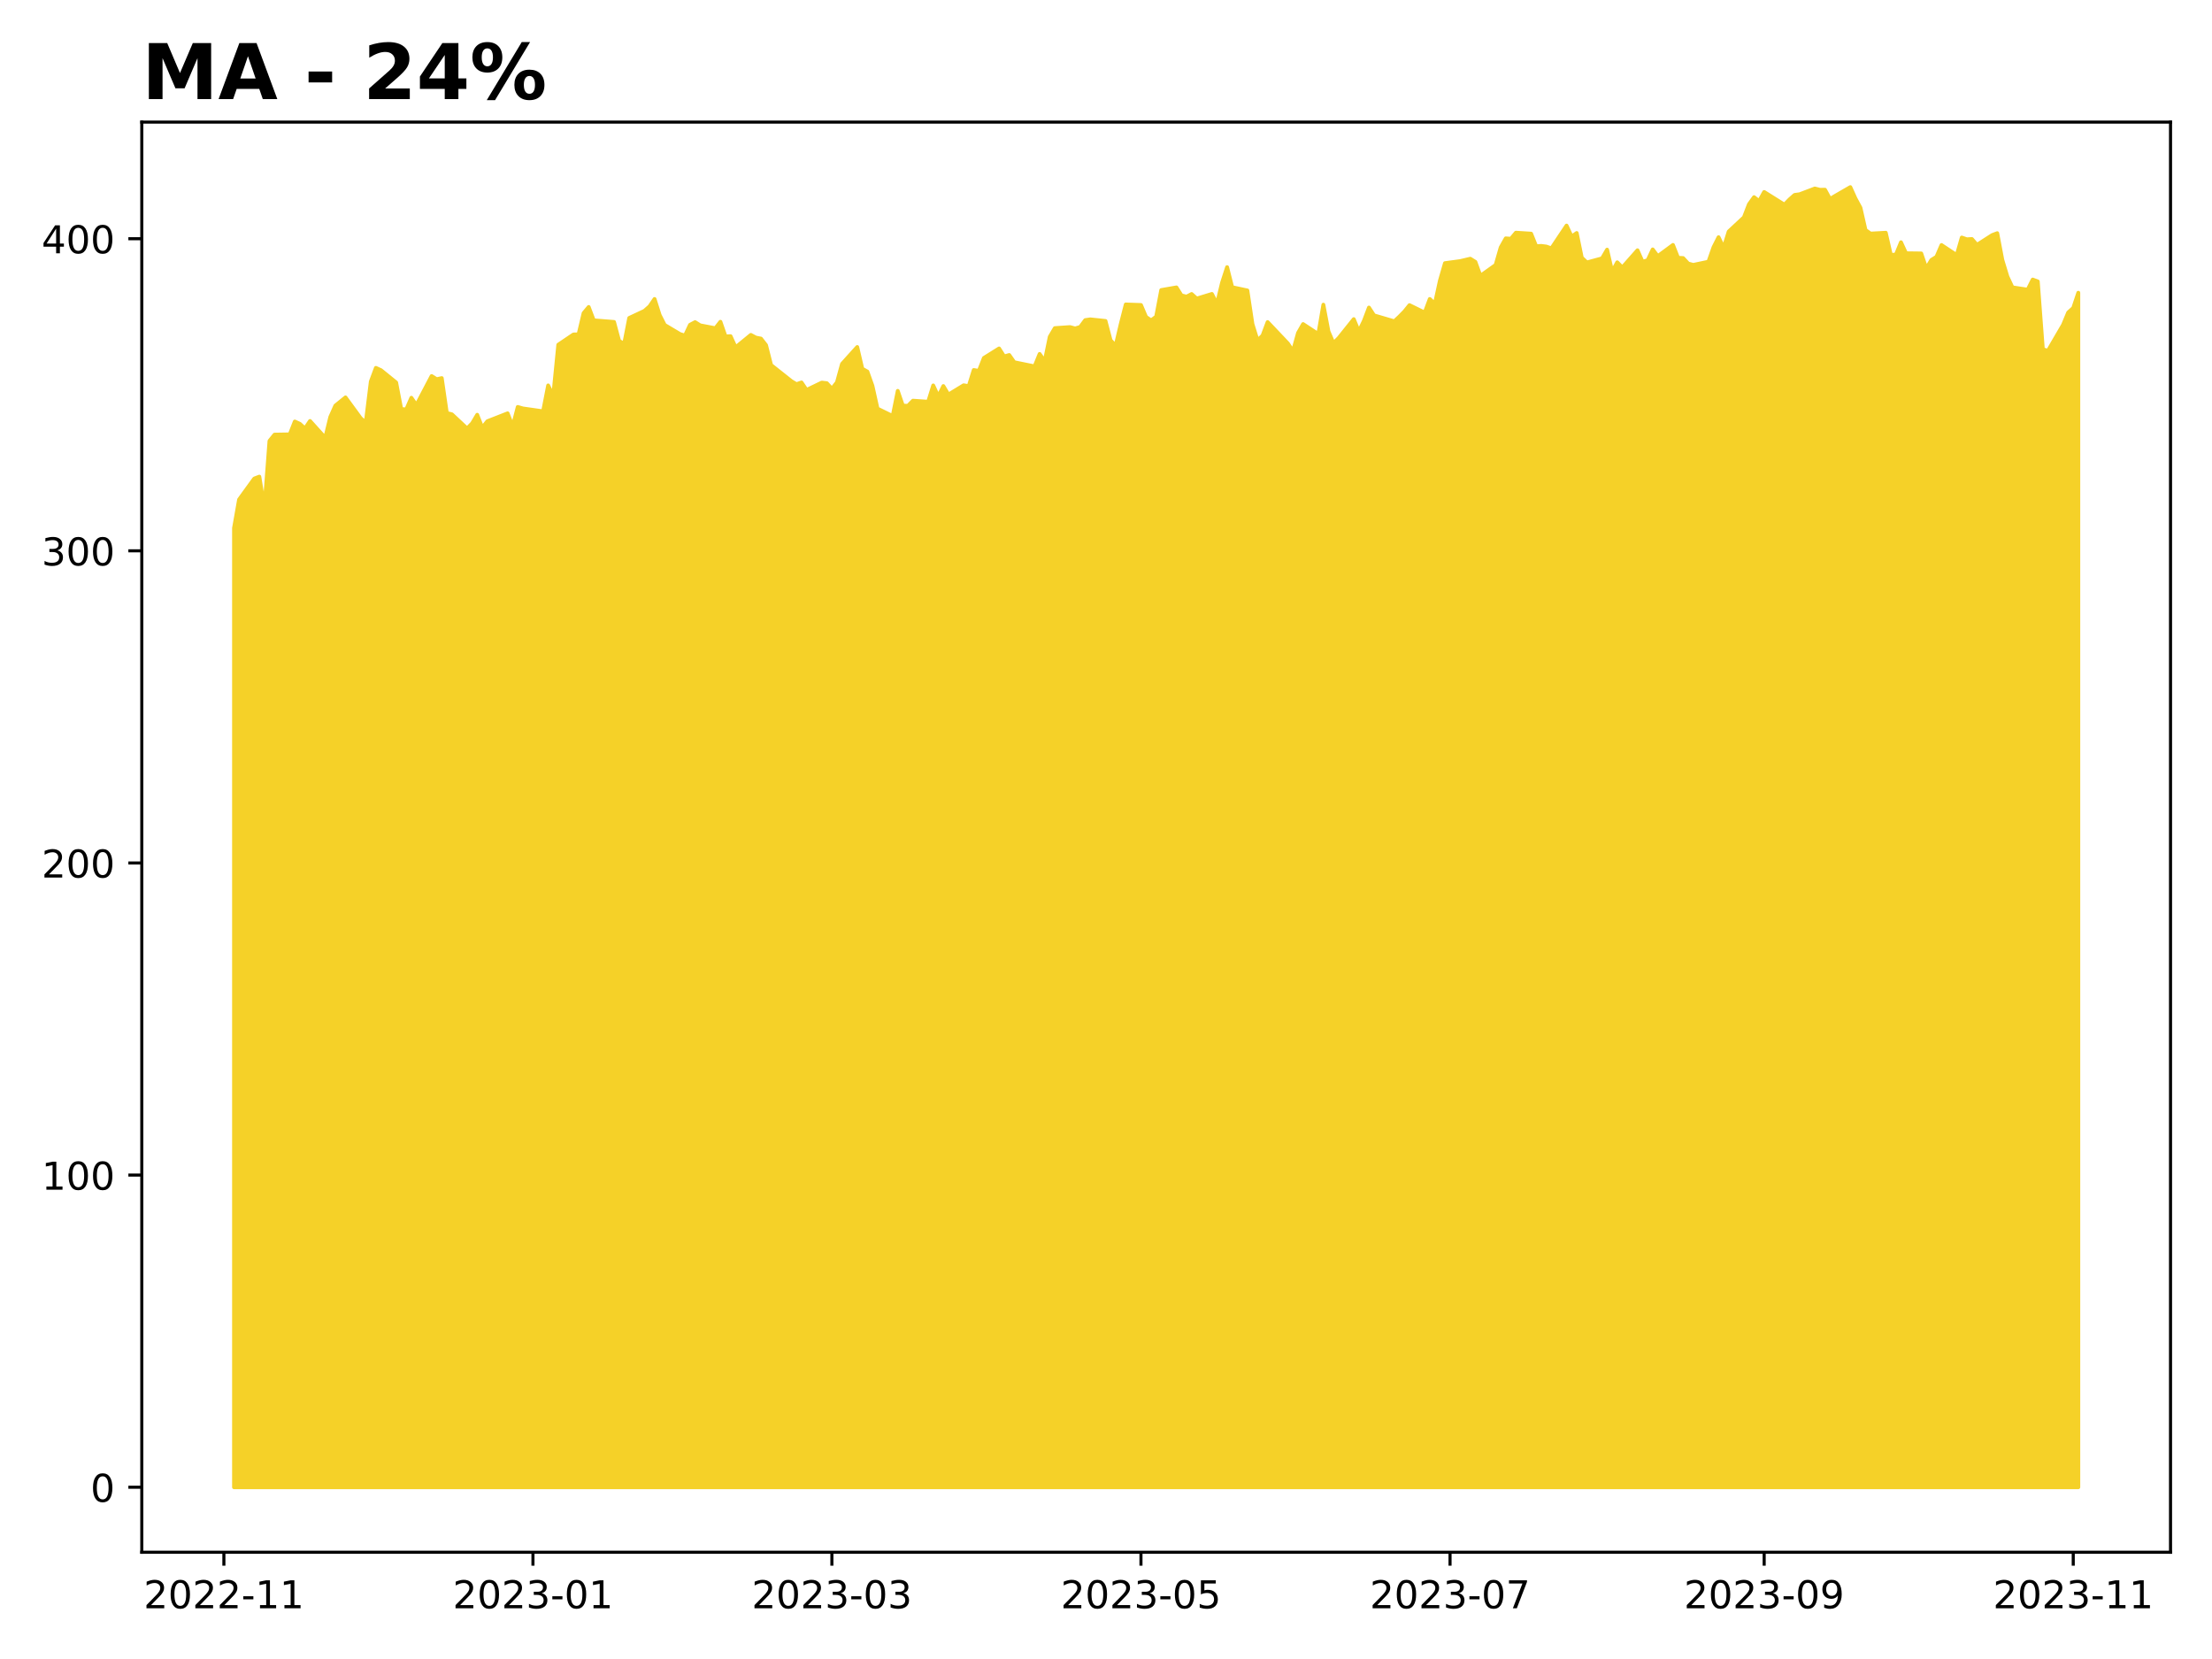 <?xml version="1.0" encoding="utf-8" standalone="no"?>
<!DOCTYPE svg PUBLIC "-//W3C//DTD SVG 1.1//EN"
  "http://www.w3.org/Graphics/SVG/1.1/DTD/svg11.dtd">
<!-- Created with matplotlib (https://matplotlib.org/) -->
<svg height="432pt" version="1.1" viewBox="0 0 576 432" width="576pt" xmlns="http://www.w3.org/2000/svg" xmlns:xlink="http://www.w3.org/1999/xlink">
 <defs>
  <style type="text/css">
*{stroke-linecap:butt;stroke-linejoin:round;}
  </style>
 </defs>
 <g id="figure_1">
  <g id="patch_1">
   <path d="M 0 432 
L 576 432 
L 576 0 
L 0 0 
z
" style="fill:#ffffff;"/>
  </g>
  <g id="axes_1">
   <g id="patch_2">
    <path d="M 36.925 404.2 
L 565.2 404.2 
L 565.2 31.8 
L 36.925 31.8 
z
" style="fill:#ffffff;"/>
   </g>
   <g id="PolyCollection_1">
    <defs>
     <path d="M 60.938 -44.727 
L 60.938 -294.491 
L 62.257 -301.924 
L 66.215 -307.385 
L 67.534 -307.886 
L 68.854 -299.718 
L 70.173 -317.192 
L 71.492 -318.824 
L 75.451 -318.889 
L 76.77 -322.233 
L 78.089 -321.627 
L 79.409 -320.424 
L 80.728 -322.379 
L 84.686 -317.984 
L 86.005 -323.405 
L 87.325 -326.378 
L 89.964 -328.518 
L 93.922 -323.106 
L 95.241 -321.926 
L 96.56 -332.646 
L 97.88 -336.201 
L 99.199 -335.603 
L 103.157 -332.396 
L 104.477 -325.481 
L 105.796 -325.392 
L 107.115 -328.421 
L 108.435 -326.531 
L 112.393 -334.076 
L 113.712 -333.252 
L 115.032 -333.543 
L 116.351 -324.447 
L 117.67 -324.115 
L 121.628 -320.416 
L 122.948 -321.781 
L 124.267 -323.994 
L 125.587 -320.626 
L 126.906 -322.306 
L 132.183 -324.374 
L 133.503 -320.973 
L 134.822 -326.03 
L 136.141 -325.642 
L 141.419 -324.891 
L 142.738 -331.637 
L 144.058 -328.906 
L 145.377 -342.233 
L 149.335 -344.903 
L 150.655 -344.936 
L 151.974 -350.478 
L 153.293 -352.056 
L 154.613 -348.585 
L 159.89 -348.164 
L 161.209 -343.244 
L 162.529 -342.452 
L 163.848 -349.2 
L 167.806 -351.053 
L 169.126 -352.218 
L 170.445 -354.144 
L 171.764 -349.977 
L 173.084 -347.379 
L 177.042 -345.025 
L 178.361 -344.604 
L 179.681 -347.42 
L 181 -348.116 
L 182.319 -347.282 
L 186.277 -346.522 
L 187.597 -348.213 
L 188.916 -344.402 
L 190.236 -344.458 
L 191.555 -341.553 
L 195.513 -344.79 
L 196.832 -344.086 
L 198.152 -343.827 
L 199.471 -342.136 
L 200.791 -336.941 
L 206.068 -332.758 
L 207.387 -331.957 
L 208.707 -332.41 
L 210.026 -330.46 
L 213.984 -332.369 
L 215.304 -332.216 
L 216.623 -330.767 
L 217.942 -332.442 
L 219.262 -337.24 
L 223.22 -341.634 
L 224.539 -335.978 
L 225.859 -335.242 
L 227.178 -331.528 
L 228.497 -325.597 
L 232.455 -323.655 
L 233.775 -330.217 
L 235.094 -326.381 
L 236.413 -326.317 
L 237.733 -327.66 
L 241.691 -327.385 
L 243.01 -331.633 
L 244.33 -328.769 
L 245.649 -331.471 
L 246.968 -329.254 
L 250.927 -331.673 
L 252.246 -331.439 
L 253.565 -335.646 
L 254.885 -335.428 
L 256.204 -338.786 
L 260.162 -341.262 
L 261.481 -339.182 
L 262.801 -339.555 
L 264.12 -337.675 
L 269.398 -336.597 
L 270.717 -339.831 
L 272.036 -337.926 
L 273.356 -344.304 
L 274.675 -346.557 
L 278.633 -346.825 
L 279.953 -346.468 
L 281.272 -346.857 
L 282.591 -348.64 
L 283.911 -348.835 
L 287.869 -348.421 
L 289.188 -343.397 
L 290.508 -341.962 
L 291.827 -347.562 
L 293.146 -352.717 
L 297.104 -352.579 
L 298.424 -349.475 
L 299.743 -348.559 
L 301.062 -349.548 
L 302.382 -356.469 
L 306.34 -357.158 
L 307.659 -355.075 
L 308.979 -354.751 
L 310.298 -355.44 
L 311.617 -354.248 
L 315.576 -355.456 
L 316.895 -352.887 
L 318.214 -358.365 
L 319.534 -362.434 
L 320.853 -357.207 
L 324.811 -356.364 
L 326.13 -347.627 
L 327.45 -343.372 
L 328.769 -344.62 
L 330.089 -348.13 
L 335.366 -342.562 
L 336.685 -340.552 
L 338.005 -345.301 
L 339.324 -347.611 
L 343.282 -345.009 
L 344.602 -352.66 
L 345.921 -345.715 
L 347.24 -342.635 
L 348.56 -343.956 
L 352.518 -348.891 
L 353.837 -345.706 
L 355.157 -348.446 
L 356.476 -351.914 
L 357.795 -349.88 
L 363.073 -348.332 
L 364.392 -349.564 
L 365.712 -350.909 
L 367.031 -352.538 
L 370.989 -350.601 
L 372.308 -354.143 
L 373.628 -352.879 
L 374.947 -358.908 
L 376.266 -363.471 
L 380.225 -364.006 
L 382.863 -364.63 
L 384.183 -363.802 
L 385.502 -360.183 
L 389.46 -363.007 
L 390.78 -367.584 
L 392.099 -369.93 
L 393.418 -369.824 
L 394.738 -371.407 
L 398.696 -371.155 
L 400.015 -367.877 
L 401.334 -367.966 
L 402.654 -367.795 
L 403.973 -367.333 
L 407.931 -373.257 
L 409.251 -370.409 
L 410.57 -371.326 
L 411.889 -364.906 
L 413.209 -363.656 
L 417.167 -364.728 
L 418.486 -366.992 
L 419.806 -361.27 
L 421.125 -363.697 
L 422.444 -362.35 
L 426.402 -366.83 
L 427.722 -363.843 
L 429.041 -364.232 
L 430.361 -367.049 
L 431.68 -365.296 
L 435.638 -368.217 
L 436.957 -364.866 
L 438.277 -364.801 
L 439.596 -363.38 
L 440.916 -363.015 
L 444.874 -363.851 
L 446.193 -367.617 
L 447.512 -370.23 
L 448.832 -367.479 
L 450.151 -371.715 
L 454.109 -375.408 
L 455.429 -378.825 
L 456.748 -380.659 
L 458.067 -379.629 
L 459.387 -382.007 
L 464.664 -378.703 
L 465.984 -380.067 
L 467.303 -381.236 
L 468.622 -381.414 
L 472.58 -382.916 
L 473.9 -382.575 
L 475.219 -382.599 
L 476.538 -380.197 
L 477.858 -380.984 
L 481.816 -383.273 
L 483.135 -380.351 
L 484.455 -377.908 
L 485.774 -372.097 
L 487.093 -371.172 
L 491.052 -371.391 
L 492.371 -365.62 
L 493.69 -365.701 
L 495.01 -368.915 
L 496.329 -366.05 
L 500.287 -366.002 
L 501.606 -362.114 
L 502.926 -364.305 
L 504.245 -365.126 
L 505.565 -368.191 
L 509.523 -365.565 
L 510.842 -370.141 
L 512.161 -369.686 
L 513.481 -369.759 
L 514.8 -368.239 
L 518.758 -370.783 
L 520.078 -371.279 
L 521.397 -364.322 
L 522.716 -359.981 
L 524.036 -357.169 
L 527.994 -356.568 
L 529.313 -359.201 
L 530.633 -358.714 
L 531.952 -341.06 
L 533.271 -340.645 
L 537.229 -347.424 
L 538.549 -350.618 
L 539.868 -351.813 
L 541.188 -355.771 
L 541.188 -44.727 
L 541.188 -44.727 
L 539.868 -44.727 
L 538.549 -44.727 
L 537.229 -44.727 
L 533.271 -44.727 
L 531.952 -44.727 
L 530.633 -44.727 
L 529.313 -44.727 
L 527.994 -44.727 
L 524.036 -44.727 
L 522.716 -44.727 
L 521.397 -44.727 
L 520.078 -44.727 
L 518.758 -44.727 
L 514.8 -44.727 
L 513.481 -44.727 
L 512.161 -44.727 
L 510.842 -44.727 
L 509.523 -44.727 
L 505.565 -44.727 
L 504.245 -44.727 
L 502.926 -44.727 
L 501.606 -44.727 
L 500.287 -44.727 
L 496.329 -44.727 
L 495.01 -44.727 
L 493.69 -44.727 
L 492.371 -44.727 
L 491.052 -44.727 
L 487.093 -44.727 
L 485.774 -44.727 
L 484.455 -44.727 
L 483.135 -44.727 
L 481.816 -44.727 
L 477.858 -44.727 
L 476.538 -44.727 
L 475.219 -44.727 
L 473.9 -44.727 
L 472.58 -44.727 
L 468.622 -44.727 
L 467.303 -44.727 
L 465.984 -44.727 
L 464.664 -44.727 
L 459.387 -44.727 
L 458.067 -44.727 
L 456.748 -44.727 
L 455.429 -44.727 
L 454.109 -44.727 
L 450.151 -44.727 
L 448.832 -44.727 
L 447.512 -44.727 
L 446.193 -44.727 
L 444.874 -44.727 
L 440.916 -44.727 
L 439.596 -44.727 
L 438.277 -44.727 
L 436.957 -44.727 
L 435.638 -44.727 
L 431.68 -44.727 
L 430.361 -44.727 
L 429.041 -44.727 
L 427.722 -44.727 
L 426.402 -44.727 
L 422.444 -44.727 
L 421.125 -44.727 
L 419.806 -44.727 
L 418.486 -44.727 
L 417.167 -44.727 
L 413.209 -44.727 
L 411.889 -44.727 
L 410.57 -44.727 
L 409.251 -44.727 
L 407.931 -44.727 
L 403.973 -44.727 
L 402.654 -44.727 
L 401.334 -44.727 
L 400.015 -44.727 
L 398.696 -44.727 
L 394.738 -44.727 
L 393.418 -44.727 
L 392.099 -44.727 
L 390.78 -44.727 
L 389.46 -44.727 
L 385.502 -44.727 
L 384.183 -44.727 
L 382.863 -44.727 
L 380.225 -44.727 
L 376.266 -44.727 
L 374.947 -44.727 
L 373.628 -44.727 
L 372.308 -44.727 
L 370.989 -44.727 
L 367.031 -44.727 
L 365.712 -44.727 
L 364.392 -44.727 
L 363.073 -44.727 
L 357.795 -44.727 
L 356.476 -44.727 
L 355.157 -44.727 
L 353.837 -44.727 
L 352.518 -44.727 
L 348.56 -44.727 
L 347.24 -44.727 
L 345.921 -44.727 
L 344.602 -44.727 
L 343.282 -44.727 
L 339.324 -44.727 
L 338.005 -44.727 
L 336.685 -44.727 
L 335.366 -44.727 
L 330.089 -44.727 
L 328.769 -44.727 
L 327.45 -44.727 
L 326.13 -44.727 
L 324.811 -44.727 
L 320.853 -44.727 
L 319.534 -44.727 
L 318.214 -44.727 
L 316.895 -44.727 
L 315.576 -44.727 
L 311.617 -44.727 
L 310.298 -44.727 
L 308.979 -44.727 
L 307.659 -44.727 
L 306.34 -44.727 
L 302.382 -44.727 
L 301.062 -44.727 
L 299.743 -44.727 
L 298.424 -44.727 
L 297.104 -44.727 
L 293.146 -44.727 
L 291.827 -44.727 
L 290.508 -44.727 
L 289.188 -44.727 
L 287.869 -44.727 
L 283.911 -44.727 
L 282.591 -44.727 
L 281.272 -44.727 
L 279.953 -44.727 
L 278.633 -44.727 
L 274.675 -44.727 
L 273.356 -44.727 
L 272.036 -44.727 
L 270.717 -44.727 
L 269.398 -44.727 
L 264.12 -44.727 
L 262.801 -44.727 
L 261.481 -44.727 
L 260.162 -44.727 
L 256.204 -44.727 
L 254.885 -44.727 
L 253.565 -44.727 
L 252.246 -44.727 
L 250.927 -44.727 
L 246.968 -44.727 
L 245.649 -44.727 
L 244.33 -44.727 
L 243.01 -44.727 
L 241.691 -44.727 
L 237.733 -44.727 
L 236.413 -44.727 
L 235.094 -44.727 
L 233.775 -44.727 
L 232.455 -44.727 
L 228.497 -44.727 
L 227.178 -44.727 
L 225.859 -44.727 
L 224.539 -44.727 
L 223.22 -44.727 
L 219.262 -44.727 
L 217.942 -44.727 
L 216.623 -44.727 
L 215.304 -44.727 
L 213.984 -44.727 
L 210.026 -44.727 
L 208.707 -44.727 
L 207.387 -44.727 
L 206.068 -44.727 
L 200.791 -44.727 
L 199.471 -44.727 
L 198.152 -44.727 
L 196.832 -44.727 
L 195.513 -44.727 
L 191.555 -44.727 
L 190.236 -44.727 
L 188.916 -44.727 
L 187.597 -44.727 
L 186.277 -44.727 
L 182.319 -44.727 
L 181 -44.727 
L 179.681 -44.727 
L 178.361 -44.727 
L 177.042 -44.727 
L 173.084 -44.727 
L 171.764 -44.727 
L 170.445 -44.727 
L 169.126 -44.727 
L 167.806 -44.727 
L 163.848 -44.727 
L 162.529 -44.727 
L 161.209 -44.727 
L 159.89 -44.727 
L 154.613 -44.727 
L 153.293 -44.727 
L 151.974 -44.727 
L 150.655 -44.727 
L 149.335 -44.727 
L 145.377 -44.727 
L 144.058 -44.727 
L 142.738 -44.727 
L 141.419 -44.727 
L 136.141 -44.727 
L 134.822 -44.727 
L 133.503 -44.727 
L 132.183 -44.727 
L 126.906 -44.727 
L 125.587 -44.727 
L 124.267 -44.727 
L 122.948 -44.727 
L 121.628 -44.727 
L 117.67 -44.727 
L 116.351 -44.727 
L 115.032 -44.727 
L 113.712 -44.727 
L 112.393 -44.727 
L 108.435 -44.727 
L 107.115 -44.727 
L 105.796 -44.727 
L 104.477 -44.727 
L 103.157 -44.727 
L 99.199 -44.727 
L 97.88 -44.727 
L 96.56 -44.727 
L 95.241 -44.727 
L 93.922 -44.727 
L 89.964 -44.727 
L 87.325 -44.727 
L 86.005 -44.727 
L 84.686 -44.727 
L 80.728 -44.727 
L 79.409 -44.727 
L 78.089 -44.727 
L 76.77 -44.727 
L 75.451 -44.727 
L 71.492 -44.727 
L 70.173 -44.727 
L 68.854 -44.727 
L 67.534 -44.727 
L 66.215 -44.727 
L 62.257 -44.727 
L 60.938 -44.727 
z
" id="ma2e4d69b32" style="stroke:#f5d128;"/>
    </defs>
    <g clip-path="url(#p43a97e0c7e)">
     <use style="fill:#f5d128;stroke:#f5d128;" x="0" xlink:href="#ma2e4d69b32" y="432"/>
    </g>
   </g>
   <g id="matplotlib.axis_1">
    <g id="xtick_1">
     <g id="line2d_1">
      <defs>
       <path d="M 0 0 
L 0 3.5 
" id="m4c7b5a6749" style="stroke:#000000;stroke-width:0.8;"/>
      </defs>
      <g>
       <use style="stroke:#000000;stroke-width:0.8;" x="58.299" xlink:href="#m4c7b5a6749" y="404.2"/>
      </g>
     </g>
     <g id="text_1">
      <!-- 2022-11 -->
      <defs>
       <path d="M 19.188 8.297 
L 53.609 8.297 
L 53.609 0 
L 7.328 0 
L 7.328 8.297 
Q 12.938 14.109 22.625 23.891 
Q 32.328 33.688 34.812 36.531 
Q 39.547 41.844 41.422 45.531 
Q 43.312 49.219 43.312 52.781 
Q 43.312 58.594 39.234 62.25 
Q 35.156 65.922 28.609 65.922 
Q 23.969 65.922 18.812 64.312 
Q 13.672 62.703 7.812 59.422 
L 7.812 69.391 
Q 13.766 71.781 18.938 73 
Q 24.125 74.219 28.422 74.219 
Q 39.75 74.219 46.484 68.547 
Q 53.219 62.891 53.219 53.422 
Q 53.219 48.922 51.531 44.891 
Q 49.859 40.875 45.406 35.406 
Q 44.188 33.984 37.641 27.219 
Q 31.109 20.453 19.188 8.297 
z
" id="DejaVuSans-50"/>
       <path d="M 31.781 66.406 
Q 24.172 66.406 20.328 58.906 
Q 16.5 51.422 16.5 36.375 
Q 16.5 21.391 20.328 13.891 
Q 24.172 6.391 31.781 6.391 
Q 39.453 6.391 43.281 13.891 
Q 47.125 21.391 47.125 36.375 
Q 47.125 51.422 43.281 58.906 
Q 39.453 66.406 31.781 66.406 
z
M 31.781 74.219 
Q 44.047 74.219 50.516 64.516 
Q 56.984 54.828 56.984 36.375 
Q 56.984 17.969 50.516 8.266 
Q 44.047 -1.422 31.781 -1.422 
Q 19.531 -1.422 13.062 8.266 
Q 6.594 17.969 6.594 36.375 
Q 6.594 54.828 13.062 64.516 
Q 19.531 74.219 31.781 74.219 
z
" id="DejaVuSans-48"/>
       <path d="M 4.891 31.391 
L 31.203 31.391 
L 31.203 23.391 
L 4.891 23.391 
z
" id="DejaVuSans-45"/>
       <path d="M 12.406 8.297 
L 28.516 8.297 
L 28.516 63.922 
L 10.984 60.406 
L 10.984 69.391 
L 28.422 72.906 
L 38.281 72.906 
L 38.281 8.297 
L 54.391 8.297 
L 54.391 0 
L 12.406 0 
z
" id="DejaVuSans-49"/>
      </defs>
      <g transform="translate(37.407 418.798)scale(0.1 -0.1)">
       <use xlink:href="#DejaVuSans-50"/>
       <use x="63.623" xlink:href="#DejaVuSans-48"/>
       <use x="127.246" xlink:href="#DejaVuSans-50"/>
       <use x="190.869" xlink:href="#DejaVuSans-50"/>
       <use x="254.492" xlink:href="#DejaVuSans-45"/>
       <use x="290.576" xlink:href="#DejaVuSans-49"/>
       <use x="354.199" xlink:href="#DejaVuSans-49"/>
      </g>
     </g>
    </g>
    <g id="xtick_2">
     <g id="line2d_2">
      <g>
       <use style="stroke:#000000;stroke-width:0.8;" x="138.78" xlink:href="#m4c7b5a6749" y="404.2"/>
      </g>
     </g>
     <g id="text_2">
      <!-- 2023-01 -->
      <defs>
       <path d="M 40.578 39.312 
Q 47.656 37.797 51.625 33 
Q 55.609 28.219 55.609 21.188 
Q 55.609 10.406 48.188 4.484 
Q 40.766 -1.422 27.094 -1.422 
Q 22.516 -1.422 17.656 -0.516 
Q 12.797 0.391 7.625 2.203 
L 7.625 11.719 
Q 11.719 9.328 16.594 8.109 
Q 21.484 6.891 26.812 6.891 
Q 36.078 6.891 40.938 10.547 
Q 45.797 14.203 45.797 21.188 
Q 45.797 27.641 41.281 31.266 
Q 36.766 34.906 28.719 34.906 
L 20.219 34.906 
L 20.219 43.016 
L 29.109 43.016 
Q 36.375 43.016 40.234 45.922 
Q 44.094 48.828 44.094 54.297 
Q 44.094 59.906 40.109 62.906 
Q 36.141 65.922 28.719 65.922 
Q 24.656 65.922 20.016 65.031 
Q 15.375 64.156 9.812 62.312 
L 9.812 71.094 
Q 15.438 72.656 20.344 73.438 
Q 25.25 74.219 29.594 74.219 
Q 40.828 74.219 47.359 69.109 
Q 53.906 64.016 53.906 55.328 
Q 53.906 49.266 50.438 45.094 
Q 46.969 40.922 40.578 39.312 
z
" id="DejaVuSans-51"/>
      </defs>
      <g transform="translate(117.889 418.798)scale(0.1 -0.1)">
       <use xlink:href="#DejaVuSans-50"/>
       <use x="63.623" xlink:href="#DejaVuSans-48"/>
       <use x="127.246" xlink:href="#DejaVuSans-50"/>
       <use x="190.869" xlink:href="#DejaVuSans-51"/>
       <use x="254.492" xlink:href="#DejaVuSans-45"/>
       <use x="290.576" xlink:href="#DejaVuSans-48"/>
       <use x="354.199" xlink:href="#DejaVuSans-49"/>
      </g>
     </g>
    </g>
    <g id="xtick_3">
     <g id="line2d_3">
      <g>
       <use style="stroke:#000000;stroke-width:0.8;" x="216.623" xlink:href="#m4c7b5a6749" y="404.2"/>
      </g>
     </g>
     <g id="text_3">
      <!-- 2023-03 -->
      <g transform="translate(195.732 418.798)scale(0.1 -0.1)">
       <use xlink:href="#DejaVuSans-50"/>
       <use x="63.623" xlink:href="#DejaVuSans-48"/>
       <use x="127.246" xlink:href="#DejaVuSans-50"/>
       <use x="190.869" xlink:href="#DejaVuSans-51"/>
       <use x="254.492" xlink:href="#DejaVuSans-45"/>
       <use x="290.576" xlink:href="#DejaVuSans-48"/>
       <use x="354.199" xlink:href="#DejaVuSans-51"/>
      </g>
     </g>
    </g>
    <g id="xtick_4">
     <g id="line2d_4">
      <g>
       <use style="stroke:#000000;stroke-width:0.8;" x="297.104" xlink:href="#m4c7b5a6749" y="404.2"/>
      </g>
     </g>
     <g id="text_4">
      <!-- 2023-05 -->
      <defs>
       <path d="M 10.797 72.906 
L 49.516 72.906 
L 49.516 64.594 
L 19.828 64.594 
L 19.828 46.734 
Q 21.969 47.469 24.109 47.828 
Q 26.266 48.188 28.422 48.188 
Q 40.625 48.188 47.75 41.5 
Q 54.891 34.812 54.891 23.391 
Q 54.891 11.625 47.562 5.094 
Q 40.234 -1.422 26.906 -1.422 
Q 22.312 -1.422 17.547 -0.641 
Q 12.797 0.141 7.719 1.703 
L 7.719 11.625 
Q 12.109 9.234 16.797 8.062 
Q 21.484 6.891 26.703 6.891 
Q 35.156 6.891 40.078 11.328 
Q 45.016 15.766 45.016 23.391 
Q 45.016 31 40.078 35.438 
Q 35.156 39.891 26.703 39.891 
Q 22.75 39.891 18.812 39.016 
Q 14.891 38.141 10.797 36.281 
z
" id="DejaVuSans-53"/>
      </defs>
      <g transform="translate(276.213 418.798)scale(0.1 -0.1)">
       <use xlink:href="#DejaVuSans-50"/>
       <use x="63.623" xlink:href="#DejaVuSans-48"/>
       <use x="127.246" xlink:href="#DejaVuSans-50"/>
       <use x="190.869" xlink:href="#DejaVuSans-51"/>
       <use x="254.492" xlink:href="#DejaVuSans-45"/>
       <use x="290.576" xlink:href="#DejaVuSans-48"/>
       <use x="354.199" xlink:href="#DejaVuSans-53"/>
      </g>
     </g>
    </g>
    <g id="xtick_5">
     <g id="line2d_5">
      <g>
       <use style="stroke:#000000;stroke-width:0.8;" x="377.586" xlink:href="#m4c7b5a6749" y="404.2"/>
      </g>
     </g>
     <g id="text_5">
      <!-- 2023-07 -->
      <defs>
       <path d="M 8.203 72.906 
L 55.078 72.906 
L 55.078 68.703 
L 28.609 0 
L 18.312 0 
L 43.219 64.594 
L 8.203 64.594 
z
" id="DejaVuSans-55"/>
      </defs>
      <g transform="translate(356.694 418.798)scale(0.1 -0.1)">
       <use xlink:href="#DejaVuSans-50"/>
       <use x="63.623" xlink:href="#DejaVuSans-48"/>
       <use x="127.246" xlink:href="#DejaVuSans-50"/>
       <use x="190.869" xlink:href="#DejaVuSans-51"/>
       <use x="254.492" xlink:href="#DejaVuSans-45"/>
       <use x="290.576" xlink:href="#DejaVuSans-48"/>
       <use x="354.199" xlink:href="#DejaVuSans-55"/>
      </g>
     </g>
    </g>
    <g id="xtick_6">
     <g id="line2d_6">
      <g>
       <use style="stroke:#000000;stroke-width:0.8;" x="459.387" xlink:href="#m4c7b5a6749" y="404.2"/>
      </g>
     </g>
     <g id="text_6">
      <!-- 2023-09 -->
      <defs>
       <path d="M 10.984 1.516 
L 10.984 10.5 
Q 14.703 8.734 18.5 7.812 
Q 22.312 6.891 25.984 6.891 
Q 35.75 6.891 40.891 13.453 
Q 46.047 20.016 46.781 33.406 
Q 43.953 29.203 39.594 26.953 
Q 35.25 24.703 29.984 24.703 
Q 19.047 24.703 12.672 31.312 
Q 6.297 37.938 6.297 49.422 
Q 6.297 60.641 12.938 67.422 
Q 19.578 74.219 30.609 74.219 
Q 43.266 74.219 49.922 64.516 
Q 56.594 54.828 56.594 36.375 
Q 56.594 19.141 48.406 8.859 
Q 40.234 -1.422 26.422 -1.422 
Q 22.703 -1.422 18.891 -0.688 
Q 15.094 0.047 10.984 1.516 
z
M 30.609 32.422 
Q 37.25 32.422 41.125 36.953 
Q 45.016 41.5 45.016 49.422 
Q 45.016 57.281 41.125 61.844 
Q 37.25 66.406 30.609 66.406 
Q 23.969 66.406 20.094 61.844 
Q 16.219 57.281 16.219 49.422 
Q 16.219 41.5 20.094 36.953 
Q 23.969 32.422 30.609 32.422 
z
" id="DejaVuSans-57"/>
      </defs>
      <g transform="translate(438.495 418.798)scale(0.1 -0.1)">
       <use xlink:href="#DejaVuSans-50"/>
       <use x="63.623" xlink:href="#DejaVuSans-48"/>
       <use x="127.246" xlink:href="#DejaVuSans-50"/>
       <use x="190.869" xlink:href="#DejaVuSans-51"/>
       <use x="254.492" xlink:href="#DejaVuSans-45"/>
       <use x="290.576" xlink:href="#DejaVuSans-48"/>
       <use x="354.199" xlink:href="#DejaVuSans-57"/>
      </g>
     </g>
    </g>
    <g id="xtick_7">
     <g id="line2d_7">
      <g>
       <use style="stroke:#000000;stroke-width:0.8;" x="539.868" xlink:href="#m4c7b5a6749" y="404.2"/>
      </g>
     </g>
     <g id="text_7">
      <!-- 2023-11 -->
      <g transform="translate(518.977 418.798)scale(0.1 -0.1)">
       <use xlink:href="#DejaVuSans-50"/>
       <use x="63.623" xlink:href="#DejaVuSans-48"/>
       <use x="127.246" xlink:href="#DejaVuSans-50"/>
       <use x="190.869" xlink:href="#DejaVuSans-51"/>
       <use x="254.492" xlink:href="#DejaVuSans-45"/>
       <use x="290.576" xlink:href="#DejaVuSans-49"/>
       <use x="354.199" xlink:href="#DejaVuSans-49"/>
      </g>
     </g>
    </g>
   </g>
   <g id="matplotlib.axis_2">
    <g id="ytick_1">
     <g id="line2d_8">
      <defs>
       <path d="M 0 0 
L -3.5 0 
" id="ma3dae7b69f" style="stroke:#000000;stroke-width:0.8;"/>
      </defs>
      <g>
       <use style="stroke:#000000;stroke-width:0.8;" x="36.925" xlink:href="#ma3dae7b69f" y="387.273"/>
      </g>
     </g>
     <g id="text_8">
      <!-- 0 -->
      <g transform="translate(23.562 391.072)scale(0.1 -0.1)">
       <use xlink:href="#DejaVuSans-48"/>
      </g>
     </g>
    </g>
    <g id="ytick_2">
     <g id="line2d_9">
      <g>
       <use style="stroke:#000000;stroke-width:0.8;" x="36.925" xlink:href="#ma3dae7b69f" y="305.994"/>
      </g>
     </g>
     <g id="text_9">
      <!-- 100 -->
      <g transform="translate(10.838 309.794)scale(0.1 -0.1)">
       <use xlink:href="#DejaVuSans-49"/>
       <use x="63.623" xlink:href="#DejaVuSans-48"/>
       <use x="127.246" xlink:href="#DejaVuSans-48"/>
      </g>
     </g>
    </g>
    <g id="ytick_3">
     <g id="line2d_10">
      <g>
       <use style="stroke:#000000;stroke-width:0.8;" x="36.925" xlink:href="#ma3dae7b69f" y="224.716"/>
      </g>
     </g>
     <g id="text_10">
      <!-- 200 -->
      <g transform="translate(10.838 228.515)scale(0.1 -0.1)">
       <use xlink:href="#DejaVuSans-50"/>
       <use x="63.623" xlink:href="#DejaVuSans-48"/>
       <use x="127.246" xlink:href="#DejaVuSans-48"/>
      </g>
     </g>
    </g>
    <g id="ytick_4">
     <g id="line2d_11">
      <g>
       <use style="stroke:#000000;stroke-width:0.8;" x="36.925" xlink:href="#ma3dae7b69f" y="143.438"/>
      </g>
     </g>
     <g id="text_11">
      <!-- 300 -->
      <g transform="translate(10.838 147.237)scale(0.1 -0.1)">
       <use xlink:href="#DejaVuSans-51"/>
       <use x="63.623" xlink:href="#DejaVuSans-48"/>
       <use x="127.246" xlink:href="#DejaVuSans-48"/>
      </g>
     </g>
    </g>
    <g id="ytick_5">
     <g id="line2d_12">
      <g>
       <use style="stroke:#000000;stroke-width:0.8;" x="36.925" xlink:href="#ma3dae7b69f" y="62.159"/>
      </g>
     </g>
     <g id="text_12">
      <!-- 400 -->
      <defs>
       <path d="M 37.797 64.312 
L 12.891 25.391 
L 37.797 25.391 
z
M 35.203 72.906 
L 47.609 72.906 
L 47.609 25.391 
L 58.016 25.391 
L 58.016 17.188 
L 47.609 17.188 
L 47.609 0 
L 37.797 0 
L 37.797 17.188 
L 4.891 17.188 
L 4.891 26.703 
z
" id="DejaVuSans-52"/>
      </defs>
      <g transform="translate(10.838 65.959)scale(0.1 -0.1)">
       <use xlink:href="#DejaVuSans-52"/>
       <use x="63.623" xlink:href="#DejaVuSans-48"/>
       <use x="127.246" xlink:href="#DejaVuSans-48"/>
      </g>
     </g>
    </g>
   </g>
   <g id="patch_3">
    <path d="M 36.925 404.2 
L 36.925 31.8 
" style="fill:none;stroke:#000000;stroke-linecap:square;stroke-linejoin:miter;stroke-width:0.8;"/>
   </g>
   <g id="patch_4">
    <path d="M 565.2 404.2 
L 565.2 31.8 
" style="fill:none;stroke:#000000;stroke-linecap:square;stroke-linejoin:miter;stroke-width:0.8;"/>
   </g>
   <g id="patch_5">
    <path d="M 36.925 404.2 
L 565.2 404.2 
" style="fill:none;stroke:#000000;stroke-linecap:square;stroke-linejoin:miter;stroke-width:0.8;"/>
   </g>
   <g id="patch_6">
    <path d="M 36.925 31.8 
L 565.2 31.8 
" style="fill:none;stroke:#000000;stroke-linecap:square;stroke-linejoin:miter;stroke-width:0.8;"/>
   </g>
   <g id="text_13">
    <!-- MA - 24% -->
    <defs>
     <path d="M 9.188 72.906 
L 33.109 72.906 
L 49.703 33.891 
L 66.406 72.906 
L 90.281 72.906 
L 90.281 0 
L 72.516 0 
L 72.516 53.328 
L 55.719 14.016 
L 43.797 14.016 
L 27 53.328 
L 27 0 
L 9.188 0 
z
" id="DejaVuSans-Bold-77"/>
     <path d="M 53.422 13.281 
L 24.031 13.281 
L 19.391 0 
L 0.484 0 
L 27.484 72.906 
L 49.906 72.906 
L 76.906 0 
L 58.016 0 
z
M 28.719 26.812 
L 48.688 26.812 
L 38.719 55.812 
z
" id="DejaVuSans-Bold-65"/>
     <path id="DejaVuSans-Bold-32"/>
     <path d="M 5.422 35.891 
L 36.078 35.891 
L 36.078 21.688 
L 5.422 21.688 
z
" id="DejaVuSans-Bold-45"/>
     <path d="M 28.812 13.812 
L 60.891 13.812 
L 60.891 0 
L 7.906 0 
L 7.906 13.812 
L 34.516 37.312 
Q 38.094 40.531 39.797 43.609 
Q 41.5 46.688 41.5 50 
Q 41.5 55.125 38.062 58.25 
Q 34.625 61.375 28.906 61.375 
Q 24.516 61.375 19.281 59.5 
Q 14.062 57.625 8.109 53.906 
L 8.109 69.922 
Q 14.453 72.016 20.656 73.109 
Q 26.859 74.219 32.812 74.219 
Q 45.906 74.219 53.156 68.453 
Q 60.406 62.703 60.406 52.391 
Q 60.406 46.438 57.328 41.281 
Q 54.25 36.141 44.391 27.484 
z
" id="DejaVuSans-Bold-50"/>
     <path d="M 36.812 57.422 
L 16.219 26.906 
L 36.812 26.906 
z
M 33.688 72.906 
L 54.594 72.906 
L 54.594 26.906 
L 64.984 26.906 
L 64.984 13.281 
L 54.594 13.281 
L 54.594 0 
L 36.812 0 
L 36.812 13.281 
L 4.5 13.281 
L 4.5 29.391 
z
" id="DejaVuSans-Bold-52"/>
     <path d="M 77.484 30.078 
Q 74.031 30.078 72.125 27.078 
Q 70.219 24.078 70.219 18.5 
Q 70.219 12.891 72.094 9.891 
Q 73.969 6.891 77.484 6.891 
Q 81 6.891 82.859 9.891 
Q 84.719 12.891 84.719 18.5 
Q 84.719 24.078 82.828 27.078 
Q 80.953 30.078 77.484 30.078 
z
M 77.484 38.281 
Q 86.578 38.281 91.797 33 
Q 97.016 27.734 97.016 18.5 
Q 97.016 9.281 91.797 3.922 
Q 86.578 -1.422 77.484 -1.422 
Q 68.406 -1.422 63.156 3.922 
Q 57.906 9.281 57.906 18.5 
Q 57.906 27.688 63.156 32.984 
Q 68.406 38.281 77.484 38.281 
z
M 32.719 -1.422 
L 21.922 -1.422 
L 67.484 74.219 
L 78.328 74.219 
z
M 22.703 74.219 
Q 31.781 74.219 36.984 68.922 
Q 42.188 63.625 42.188 54.391 
Q 42.188 45.172 36.984 39.844 
Q 31.781 34.516 22.703 34.516 
Q 13.625 34.516 8.422 39.844 
Q 3.219 45.172 3.219 54.391 
Q 3.219 63.625 8.422 68.922 
Q 13.625 74.219 22.703 74.219 
z
M 22.703 66.016 
Q 19.188 66.016 17.281 62.984 
Q 15.375 59.969 15.375 54.391 
Q 15.375 48.781 17.281 45.719 
Q 19.188 42.672 22.703 42.672 
Q 26.219 42.672 28.094 45.719 
Q 29.984 48.781 29.984 54.391 
Q 29.984 59.969 28.078 62.984 
Q 26.172 66.016 22.703 66.016 
z
" id="DejaVuSans-Bold-37"/>
    </defs>
    <g transform="translate(36.925 25.8)scale(0.2 -0.2)">
     <use xlink:href="#DejaVuSans-Bold-77"/>
     <use x="99.512" xlink:href="#DejaVuSans-Bold-65"/>
     <use x="176.904" xlink:href="#DejaVuSans-Bold-32"/>
     <use x="211.719" xlink:href="#DejaVuSans-Bold-45"/>
     <use x="253.223" xlink:href="#DejaVuSans-Bold-32"/>
     <use x="288.037" xlink:href="#DejaVuSans-Bold-50"/>
     <use x="357.617" xlink:href="#DejaVuSans-Bold-52"/>
     <use x="427.197" xlink:href="#DejaVuSans-Bold-37"/>
    </g>
   </g>
  </g>
 </g>
 <defs>
  <clipPath id="p43a97e0c7e">
   <rect height="372.4" width="528.275" x="36.925" y="31.8"/>
  </clipPath>
 </defs>
</svg>

